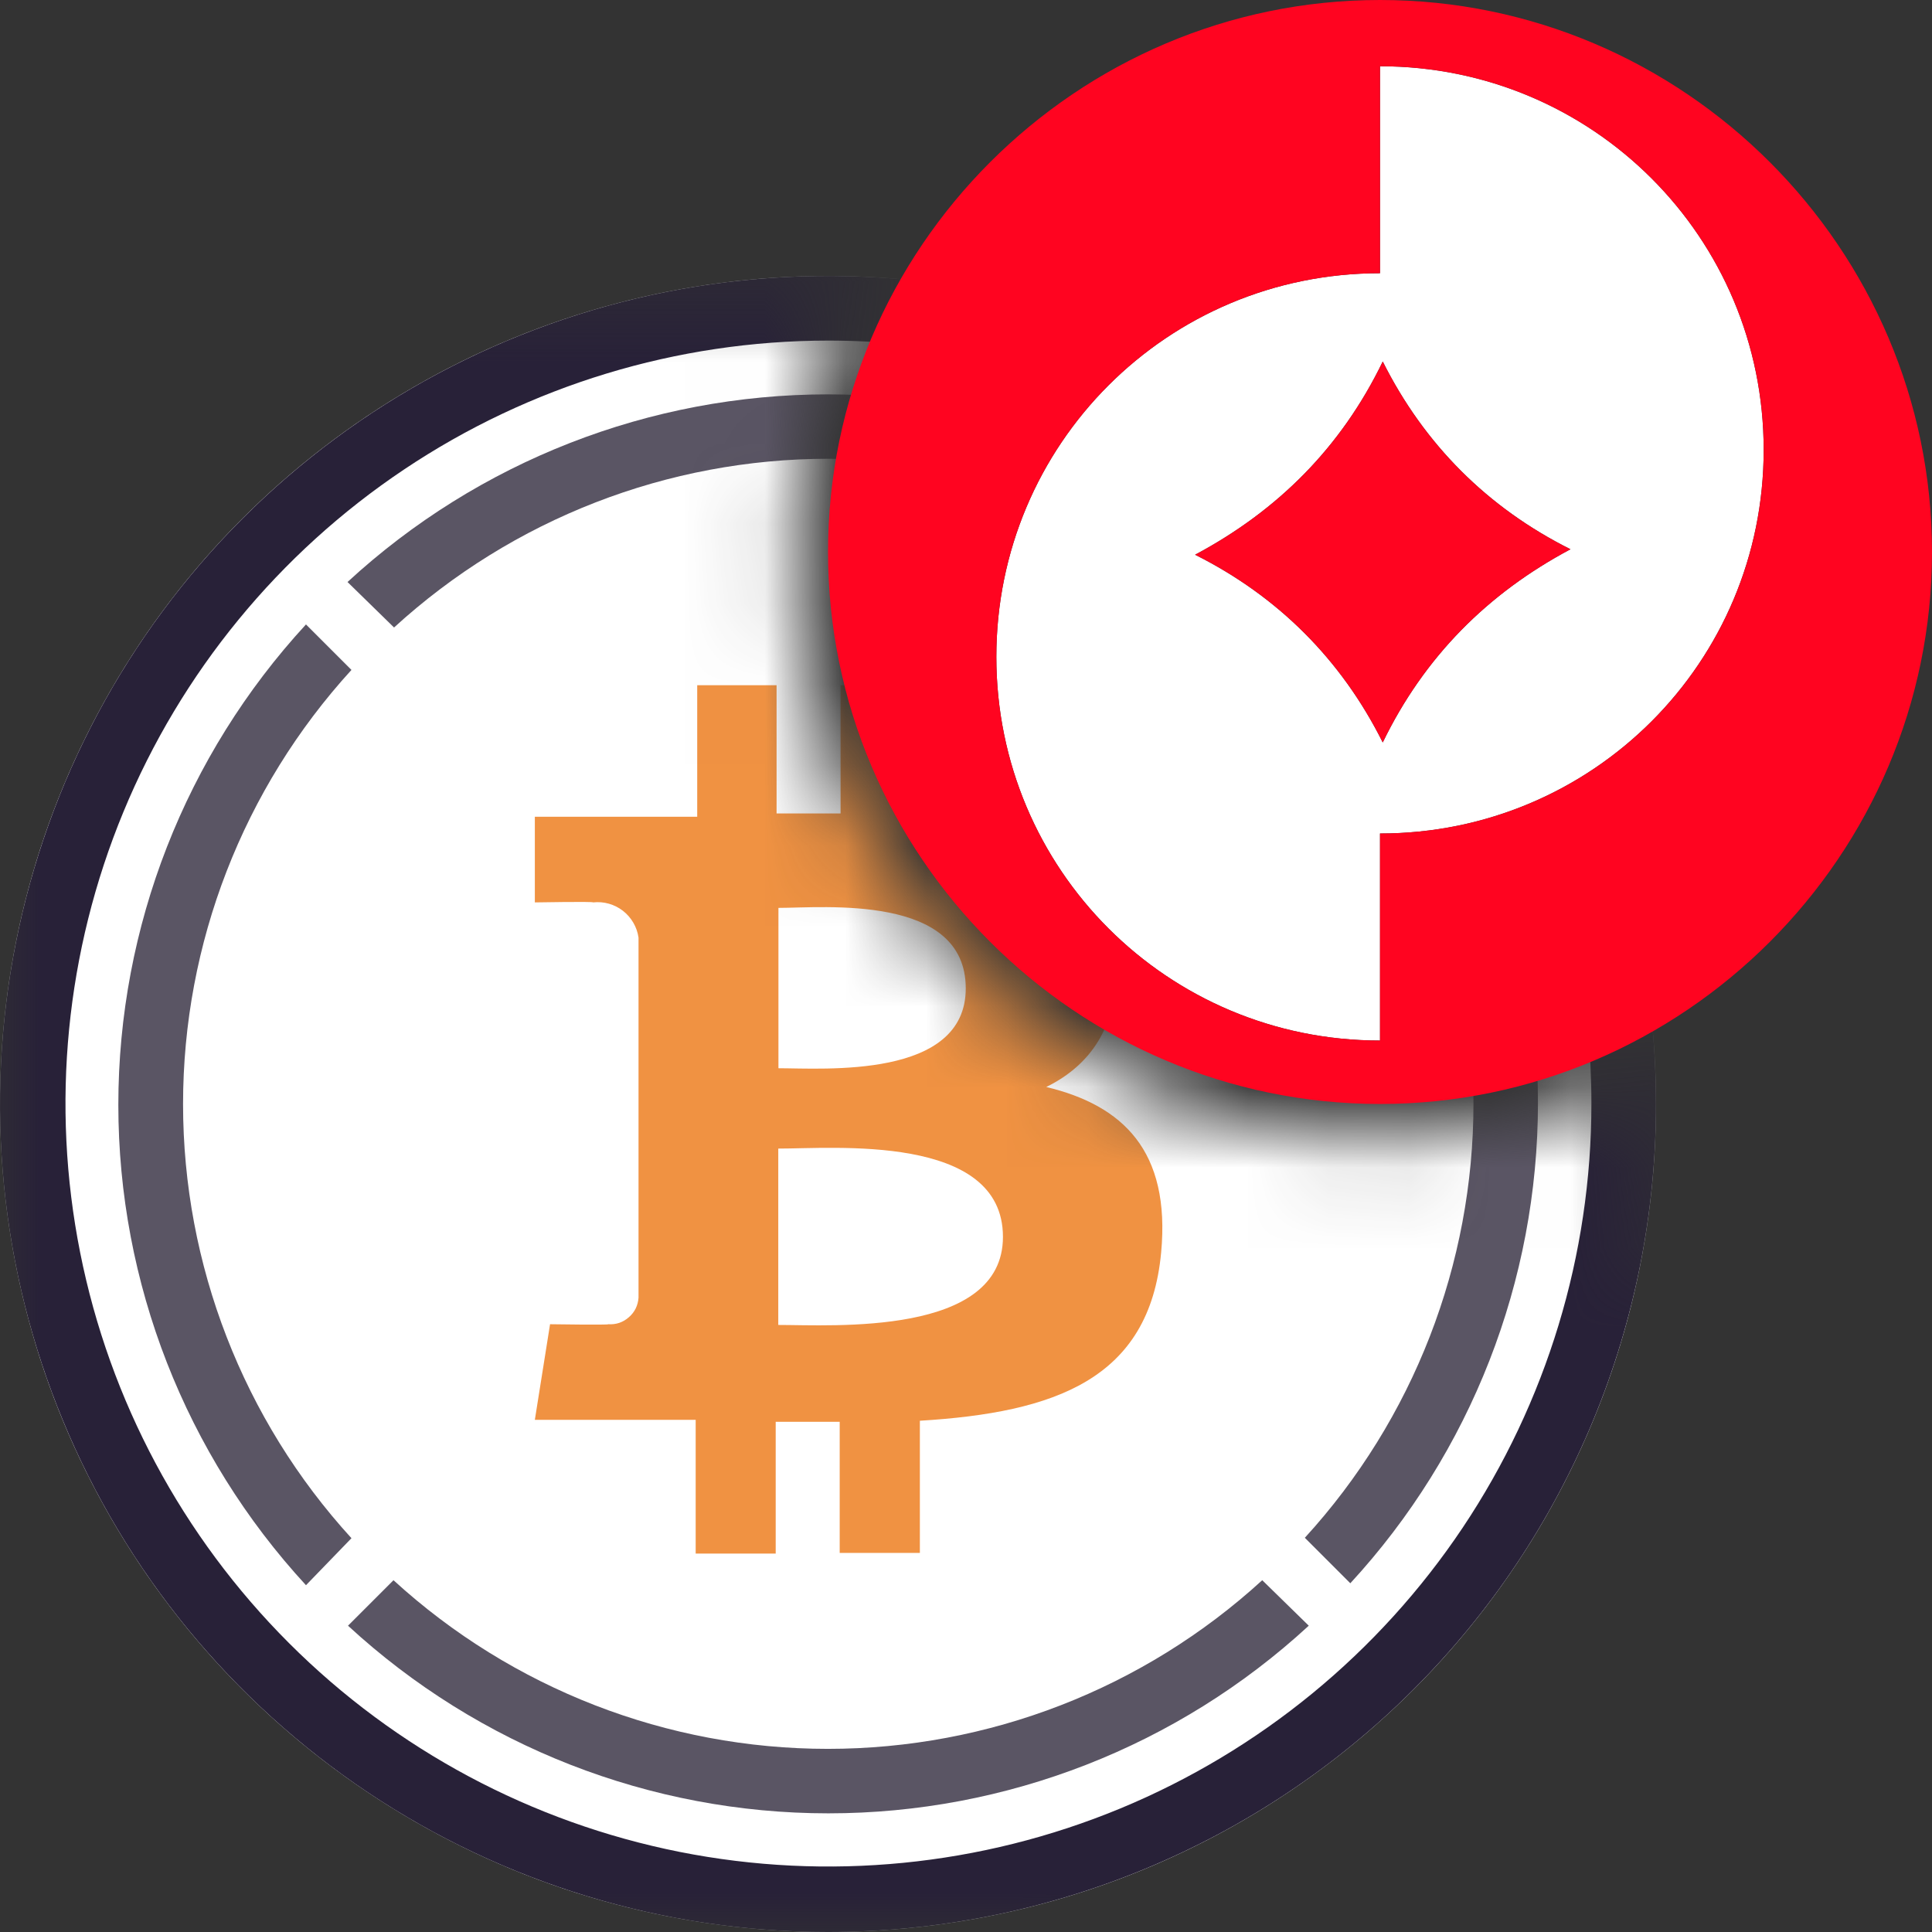 <svg width="24" height="24" viewBox="0 0 24 24" fill="none" xmlns="http://www.w3.org/2000/svg">
<rect x="0" y="0" width="24" height="24" fill="#333333" stroke="none"/>
<mask id="mask0_283_60865" style="mask-type:alpha" maskUnits="userSpaceOnUse" x="0" y="3" width="23" height="23">
<path d="M10.704 3.439C10.162 4.459 9.854 5.622 9.854 6.857C9.855 10.883 13.117 14.145 17.143 14.146C18.378 14.146 19.54 13.837 20.56 13.295C20.565 13.434 20.571 13.573 20.571 13.714V15.528C21.623 16.627 22.286 18.223 22.286 20C22.286 23.314 19.983 26 17.143 26C15.62 26 14.252 25.227 13.31 24H0V3.429H10.286C10.426 3.429 10.565 3.434 10.704 3.439Z" fill="#FEFFFF"/>
</mask>
<g mask="url(#mask0_283_60865)">
<g clip-path="url(#clip0_283_60865)">
<circle cx="10.286" cy="13.714" r="10.286" fill="white"/>
<path d="M16.774 7.746L16.209 8.31C17.557 9.784 18.304 11.709 18.304 13.707C18.304 15.704 17.557 17.629 16.209 19.103L16.774 19.668C18.273 18.042 19.105 15.911 19.105 13.7C19.105 11.489 18.273 9.358 16.774 7.732V7.746Z" fill="#5A5564"/>
<path d="M4.895 7.795C6.369 6.447 8.294 5.699 10.291 5.699C12.289 5.699 14.214 6.447 15.688 7.795L16.252 7.23C14.627 5.731 12.496 4.899 10.285 4.899C8.073 4.899 5.943 5.731 4.317 7.23L4.895 7.795Z" fill="#5A5564"/>
<path d="M4.366 19.108C3.02 17.635 2.274 15.711 2.274 13.715C2.274 11.719 3.02 9.796 4.366 8.322L3.801 7.757C2.303 9.383 1.47 11.513 1.47 13.725C1.47 15.936 2.303 18.066 3.801 19.692L4.366 19.108Z" fill="#5A5564"/>
<path d="M15.68 19.63C14.206 20.978 12.281 21.725 10.284 21.725C8.287 21.725 6.362 20.978 4.888 19.63L4.323 20.195C5.949 21.694 8.079 22.526 10.29 22.526C12.502 22.526 14.632 21.694 16.258 20.195L15.68 19.63Z" fill="#5A5564"/>
<path d="M13.852 11.829C13.739 10.651 12.722 10.255 11.436 10.135V8.512H10.442V10.105C10.18 10.105 9.913 10.105 9.647 10.105V8.512H8.661V10.146H6.644V11.21C6.644 11.21 7.379 11.197 7.367 11.21C7.5 11.195 7.633 11.233 7.738 11.314C7.843 11.396 7.913 11.515 7.932 11.647V16.12C7.929 16.167 7.917 16.212 7.897 16.254C7.876 16.296 7.847 16.333 7.812 16.363C7.777 16.394 7.737 16.418 7.693 16.433C7.649 16.448 7.602 16.453 7.556 16.45C7.569 16.461 6.833 16.45 6.833 16.45L6.644 17.638H8.642V19.299H9.636V17.662H10.431V19.291H11.427V17.649C13.106 17.547 14.277 17.133 14.424 15.561C14.543 14.296 13.948 13.731 12.997 13.503C13.575 13.219 13.933 12.692 13.852 11.829ZM12.459 15.365C12.459 16.601 10.342 16.459 9.668 16.459V14.268C10.342 14.27 12.459 14.076 12.459 15.365ZM11.997 12.278C11.997 13.407 10.231 13.27 9.67 13.27V11.278C10.231 11.278 11.997 11.101 11.997 12.278Z" fill="#F09242"/>
<path d="M10.284 24C8.25 24 6.261 23.396 4.57 22.266C2.879 21.135 1.561 19.529 0.783 17.649C0.004 15.77 -0.199 13.702 0.198 11.707C0.595 9.712 1.574 7.879 3.013 6.441C4.451 5.003 6.284 4.023 8.279 3.626C10.274 3.229 12.342 3.433 14.221 4.211C16.1 4.989 17.707 6.307 18.837 7.999C19.968 9.69 20.571 11.678 20.571 13.712C20.572 15.063 20.306 16.401 19.789 17.649C19.272 18.898 18.514 20.032 17.559 20.987C16.604 21.943 15.469 22.7 14.221 23.217C12.973 23.734 11.635 24 10.284 24ZM10.284 4.231C8.41 4.232 6.578 4.789 5.021 5.831C3.463 6.873 2.249 8.354 1.533 10.086C0.817 11.818 0.63 13.723 0.996 15.561C1.362 17.399 2.265 19.087 3.591 20.412C4.916 21.737 6.605 22.639 8.443 23.005C10.281 23.37 12.186 23.182 13.918 22.465C15.649 21.748 17.129 20.534 18.171 18.976C19.212 17.418 19.769 15.586 19.769 13.712C19.77 12.467 19.525 11.233 19.048 10.082C18.572 8.931 17.873 7.886 16.992 7.005C16.111 6.125 15.065 5.426 13.914 4.95C12.763 4.474 11.53 4.23 10.284 4.231Z" fill="#282138"/>
</g>
</g>
<g clip-path="url(#clip1_283_60865)">
<path d="M17.143 0.823V3.394C14.503 3.394 12.377 5.52 12.377 8.16C12.377 10.8 14.503 12.926 17.143 12.926V10.354C19.783 10.354 21.909 8.228 21.909 5.588C21.909 2.948 19.783 0.823 17.143 0.823ZM17.177 9.223C16.663 8.194 15.874 7.406 14.846 6.891C15.874 6.343 16.663 5.554 17.177 4.491C17.692 5.52 18.48 6.308 19.509 6.823C18.48 7.371 17.692 8.16 17.177 9.223Z" fill="white"/>
<path d="M17.177 4.491C16.663 5.554 15.874 6.343 14.846 6.891C15.874 7.406 16.663 8.194 17.177 9.223C17.692 8.16 18.48 7.371 19.509 6.823C18.48 6.309 17.692 5.52 17.177 4.491Z" fill="#FF0420"/>
<path d="M17.143 0C13.371 0 10.286 3.086 10.286 6.857C10.286 10.629 13.371 13.714 17.143 13.714C20.914 13.714 24 10.629 24 6.857C24 3.086 20.914 0 17.143 0ZM17.143 10.354V12.926C14.503 12.926 12.377 10.8 12.377 8.16C12.377 5.52 14.503 3.394 17.143 3.394V0.823C19.783 0.823 21.909 2.949 21.909 5.589C21.909 8.229 19.783 10.354 17.143 10.354Z" fill="#FF0420"/>
</g>
<defs>
<clipPath id="clip0_283_60865">
<rect width="20.571" height="20.571" fill="white" transform="translate(0 3.428)"/>
</clipPath>
<clipPath id="clip1_283_60865">
<rect width="13.714" height="13.714" fill="white" transform="translate(10.286)"/>
</clipPath>
</defs>
</svg>
